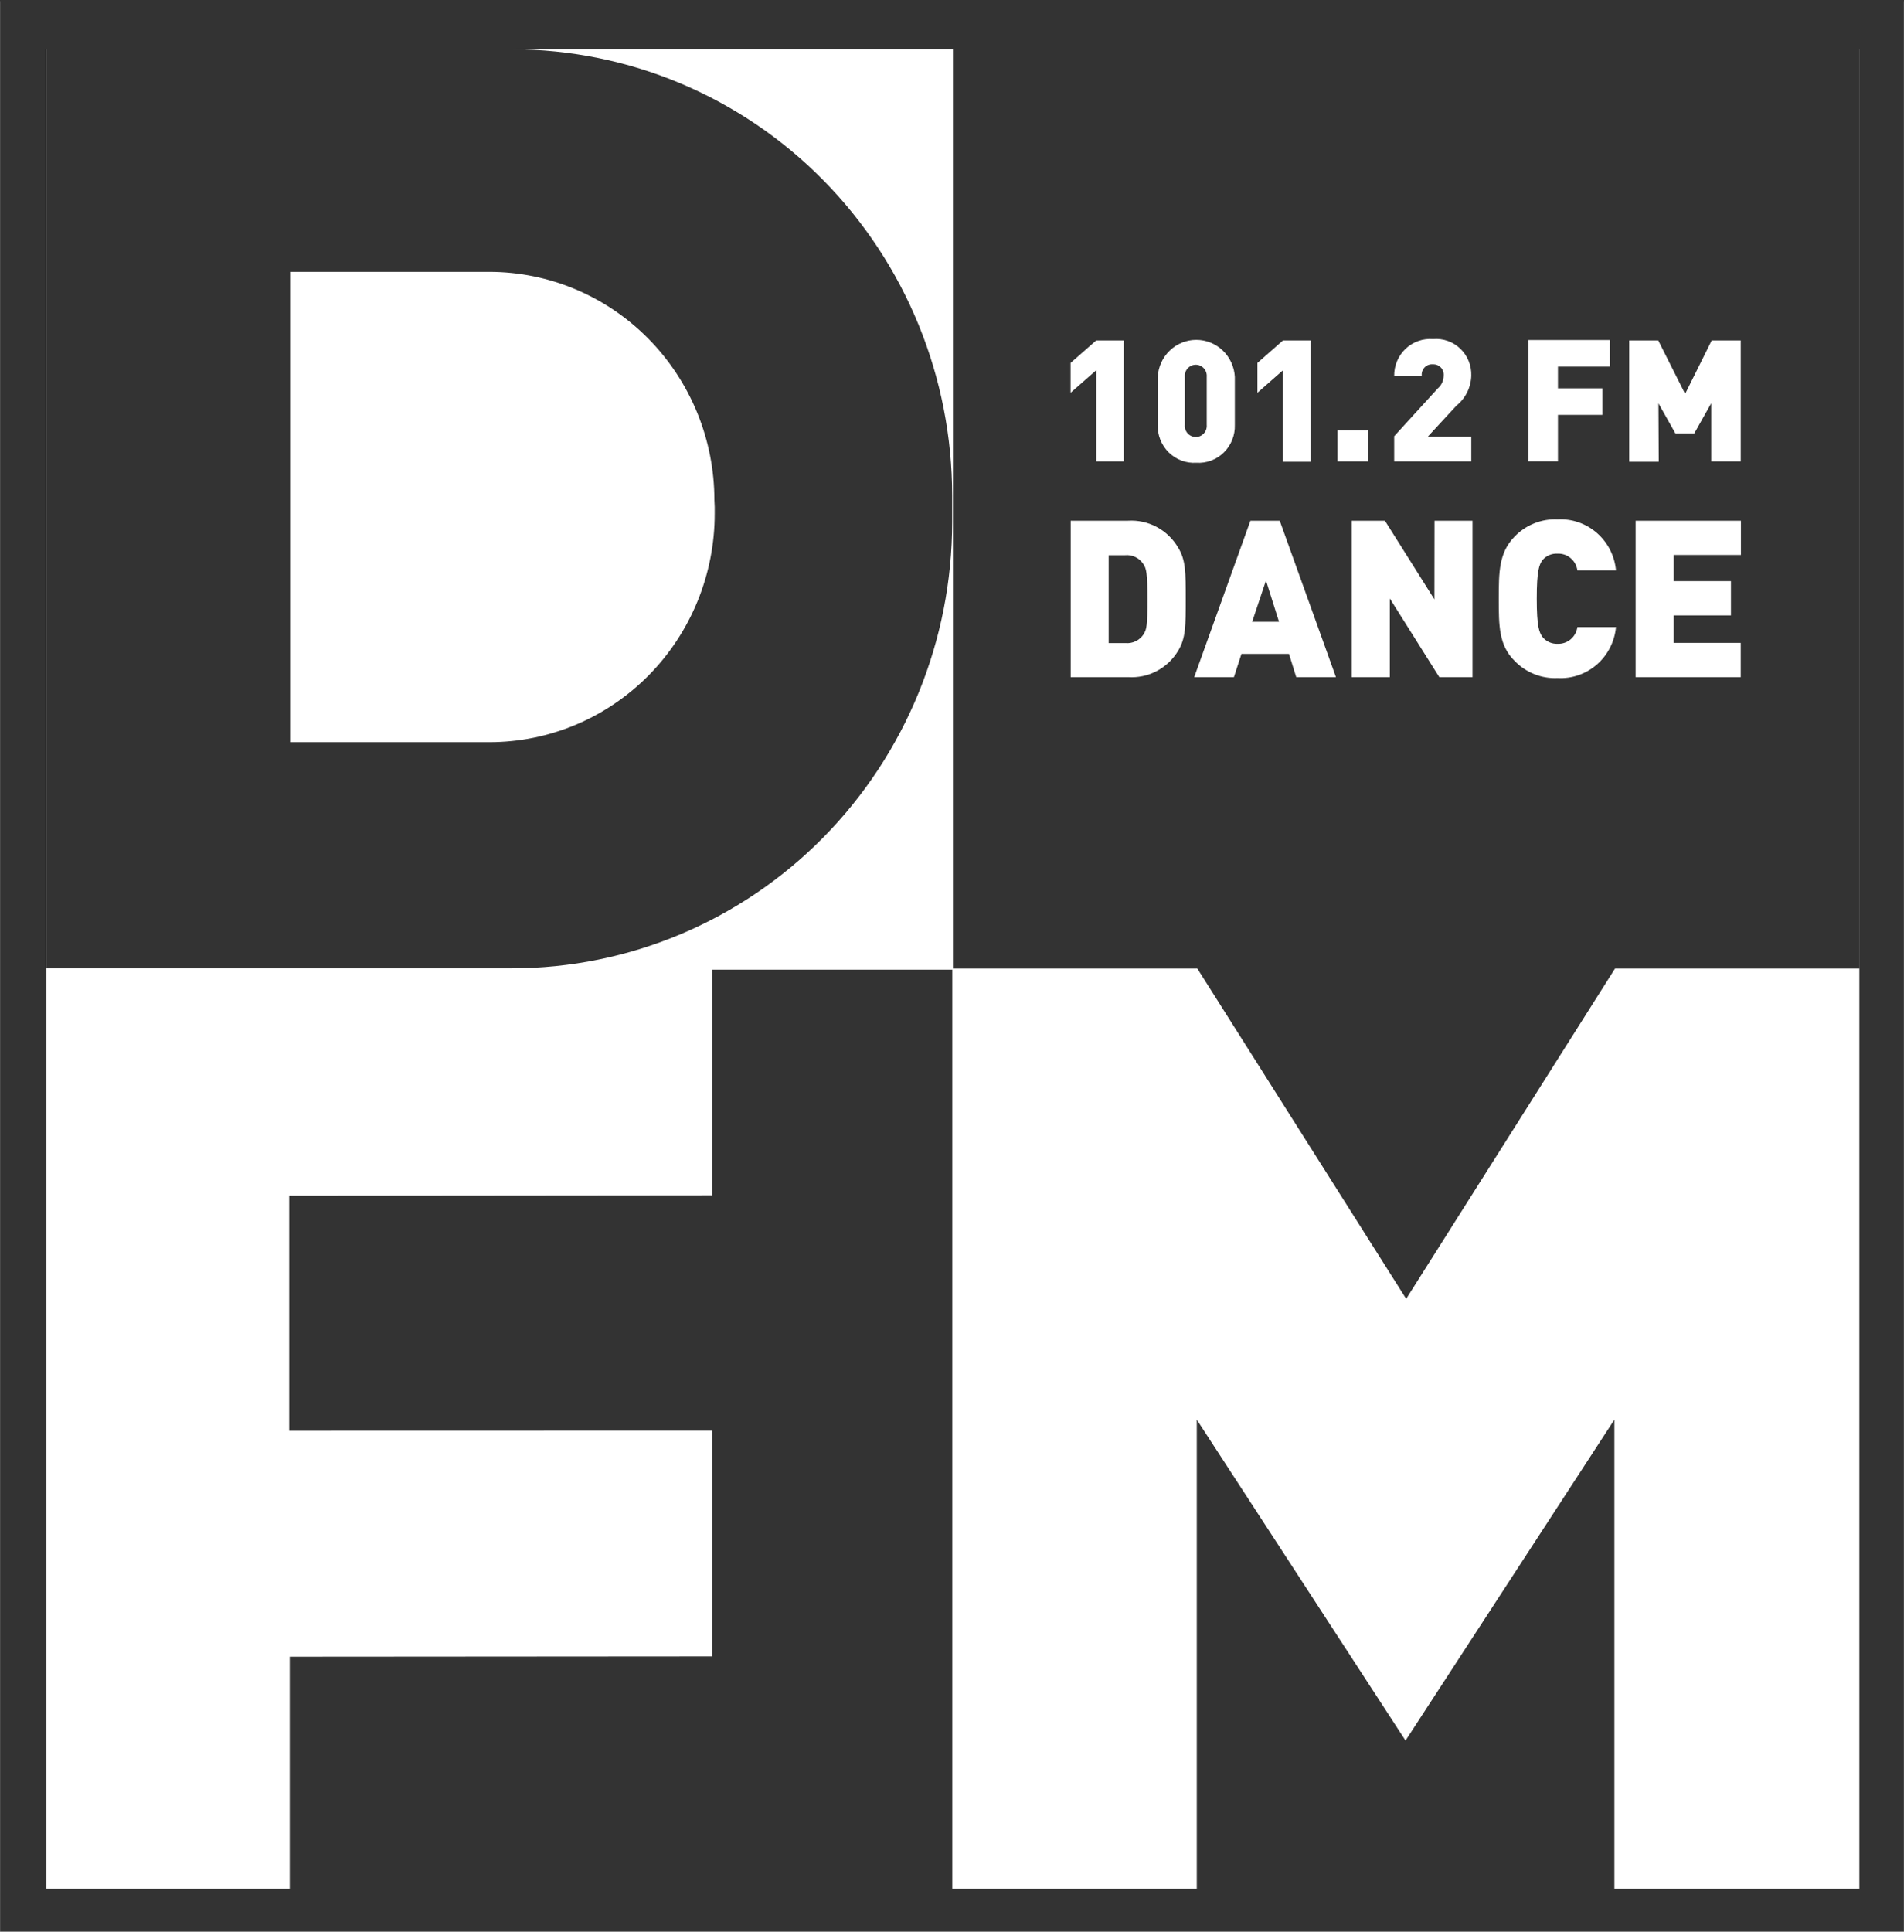 <svg width="1263" height="1281" viewBox="0 0 1263 1281" fill="none" xmlns="http://www.w3.org/2000/svg">
<rect x="0" y="0" width="1263" height="1281" fill="#333333" stroke="none"/>
<path fill-rule="evenodd" clip-rule="evenodd" d="M0 0.75H0.051V1281L0 1281V0.75ZM0.051 1281L1262.95 1281V0.75H1263V1281H0.051ZM632.134 32.716H339.748C417.165 32.77 491.395 63.979 546.124 119.484C600.853 174.988 631.607 250.25 631.624 328.727V346.05C631.624 424.576 600.851 499.884 546.076 555.411C491.302 610.936 417.009 642.131 339.545 642.131H30.766V32.716H30.31V642.131H30.766V1252.57H1233.4V642.267H1233.45V32.716H1233.4V642.267H1071.33L932.79 861.315L794.248 642.267H632.134V32.716ZM793.888 1252.57H1070.9V941.424L932.361 1154.24L793.888 941.424V1252.57ZM631.72 1252.57H472.441H192.184V1098.64L472.441 1098.44V948.755L191.845 948.822V792.909L472.441 792.635V643.021H631.72V1252.57ZM748.27 345.304H710.24V449.042H748.27C754.855 449.492 761.436 448.103 767.296 445.023C773.156 441.946 778.071 437.295 781.503 431.581C786.569 423.228 786.569 415.079 786.569 397.345C786.569 379.61 786.569 371.255 781.503 363.108C778.114 357.33 773.218 352.612 767.355 349.472C761.492 346.33 754.888 344.889 748.27 345.304ZM758.604 420.626C757.296 422.614 755.481 424.204 753.352 425.228C751.224 426.254 748.86 426.674 746.514 426.446H735.435V368.176H746.31C748.658 367.946 751.021 368.368 753.149 369.392C755.279 370.416 757.094 372.008 758.402 373.996C760.429 376.938 761.171 379.815 761.171 397.345C761.171 414.874 760.632 417.545 758.604 420.488V420.626ZM829.462 345.304L792.176 449.042H818.52L823.518 433.636H855.064L859.86 449.042H886.203L848.917 345.304H829.462ZM830.611 412.341L839.798 384.95L848.443 412.341H830.611ZM1033.26 367.148C1036.41 367.015 1039.5 368.079 1041.92 370.129C1044.34 372.179 1045.93 375.072 1046.36 378.241H1071.96C1071.07 368.627 1066.54 359.736 1059.32 353.43C1052.11 347.126 1042.77 343.894 1033.26 344.415C1027.98 344.167 1022.72 345.053 1017.81 347.012C1012.89 348.97 1008.44 351.96 1004.75 355.781C994.213 366.463 994.213 379.679 994.213 397.208C994.213 414.737 994.213 427.953 1004.75 438.292C1008.44 442.114 1012.89 445.101 1017.81 447.062C1022.72 449.02 1027.98 449.904 1033.26 449.658C1042.77 450.179 1052.11 446.947 1059.32 440.643C1066.54 434.337 1071.07 425.446 1071.96 415.832H1046.36C1045.93 419.002 1044.34 421.894 1041.92 423.944C1039.5 425.994 1036.41 427.057 1033.26 426.925C1031.38 427.012 1029.51 426.662 1027.79 425.903C1026.07 425.142 1024.54 423.993 1023.33 422.543C1021.03 419.462 1019.41 415.695 1019.41 396.933C1019.41 378.172 1021.03 374.338 1023.33 371.255C1024.55 369.883 1026.05 368.802 1027.73 368.093C1029.41 367.382 1031.23 367.058 1033.05 367.148H1033.26ZM1154.84 368.037V345.304H1085V449.042H1154.71V426.309H1110.26V408.095H1148.22V385.362H1110.26V368.037H1154.84ZM951.522 397.481L918.694 345.304H896.674V449.042H921.936V396.865L954.764 449.042H976.785V345.304H951.59L951.522 397.481ZM975.975 289.499H947.199L966.181 268.956C969.138 266.581 971.546 263.579 973.238 260.161C974.93 256.742 975.864 252.991 975.975 249.168C976.084 245.822 975.49 242.49 974.233 239.393C972.977 236.298 971.084 233.507 968.683 231.21C966.28 228.91 963.425 227.156 960.302 226.061C957.181 224.966 953.866 224.558 950.576 224.86C947.261 224.592 943.927 225.03 940.789 226.146C937.65 227.262 934.777 229.031 932.353 231.339C929.931 233.647 928.009 236.445 926.716 239.55C925.422 242.656 924.784 246.002 924.841 249.374H943.147C943.007 248.342 943.1 247.292 943.422 246.303C943.742 245.313 944.282 244.412 944.998 243.666C945.714 242.92 946.59 242.35 947.557 241.997C948.522 241.645 949.555 241.523 950.576 241.635C951.539 241.583 952.501 241.741 953.399 242.097C954.297 242.453 955.109 243 955.78 243.701C956.451 244.401 956.968 245.239 957.294 246.157C957.621 247.078 957.749 248.057 957.669 249.031C957.666 250.676 957.306 252.301 956.617 253.79C955.929 255.282 954.929 256.602 953.685 257.659L924.841 289.293V306H975.975V289.499ZM851.078 306.206H869.384V225.75H851.078L834.123 240.677V260.465L851.078 245.538V306.206ZM1033.46 275.119H1062.91V257.522H1033.46V243.142H1067.91V225.476H1013.87V305.933H1033.46V275.119ZM793.595 306.891C796.939 307.102 800.29 306.604 803.432 305.426C806.575 304.248 809.44 302.417 811.845 300.051C814.248 297.686 816.139 294.836 817.392 291.686C818.646 288.537 819.238 285.157 819.127 281.76V249.99C818.791 243.346 815.951 237.088 811.193 232.505C806.435 227.924 800.122 225.371 793.56 225.371C786.998 225.371 780.687 227.924 775.929 232.505C771.171 237.088 768.33 243.346 767.993 249.99V281.556C767.865 284.971 768.443 288.375 769.692 291.549C770.941 294.724 772.832 297.598 775.246 299.985C777.657 302.372 780.538 304.22 783.697 305.41C786.858 306.599 790.23 307.104 793.595 306.891ZM785.962 249.99C785.865 248.964 785.979 247.927 786.299 246.948C786.619 245.971 787.138 245.071 787.823 244.306C788.506 243.543 789.34 242.934 790.269 242.517C791.2 242.099 792.205 241.884 793.223 241.884C794.24 241.884 795.247 242.099 796.176 242.517C797.107 242.934 797.941 243.543 798.624 244.306C799.307 245.071 799.826 245.971 800.146 246.948C800.466 247.927 800.582 248.964 800.484 249.99V281.693C800.582 282.719 800.466 283.755 800.146 284.733C799.826 285.712 799.307 286.612 798.624 287.375C797.941 288.138 797.107 288.748 796.176 289.165C795.247 289.582 794.24 289.798 793.223 289.798C792.205 289.798 791.2 289.582 790.269 289.165C789.34 288.748 788.506 288.138 787.823 287.375C787.138 286.612 786.619 285.712 786.299 284.733C785.979 283.755 785.865 282.719 785.962 281.693V249.99ZM1100.13 267.449L1111.34 287.376H1123.91L1135.12 267.449V306H1154.71V225.75H1135.46L1117.83 261.219L1099.99 225.75H1080.74V306.206H1100.33L1100.13 267.449ZM727.195 306H745.5V225.75H727.195L710.172 240.677V260.465L727.195 245.538V306ZM907.414 285.459H887.15V306H907.414V285.459ZM474.101 340.64V336.191L473.899 331.739C473.899 291.569 458.157 253.044 430.135 224.639C402.115 196.233 364.111 180.277 324.482 180.277H192.426V492.173H324.686C344.312 492.173 363.747 488.253 381.88 480.637C400.013 473.022 416.487 461.858 430.362 447.787C444.239 433.715 455.242 417.009 462.747 398.625C470.252 380.24 474.11 360.538 474.101 340.64Z" fill="white"/>
</svg>
